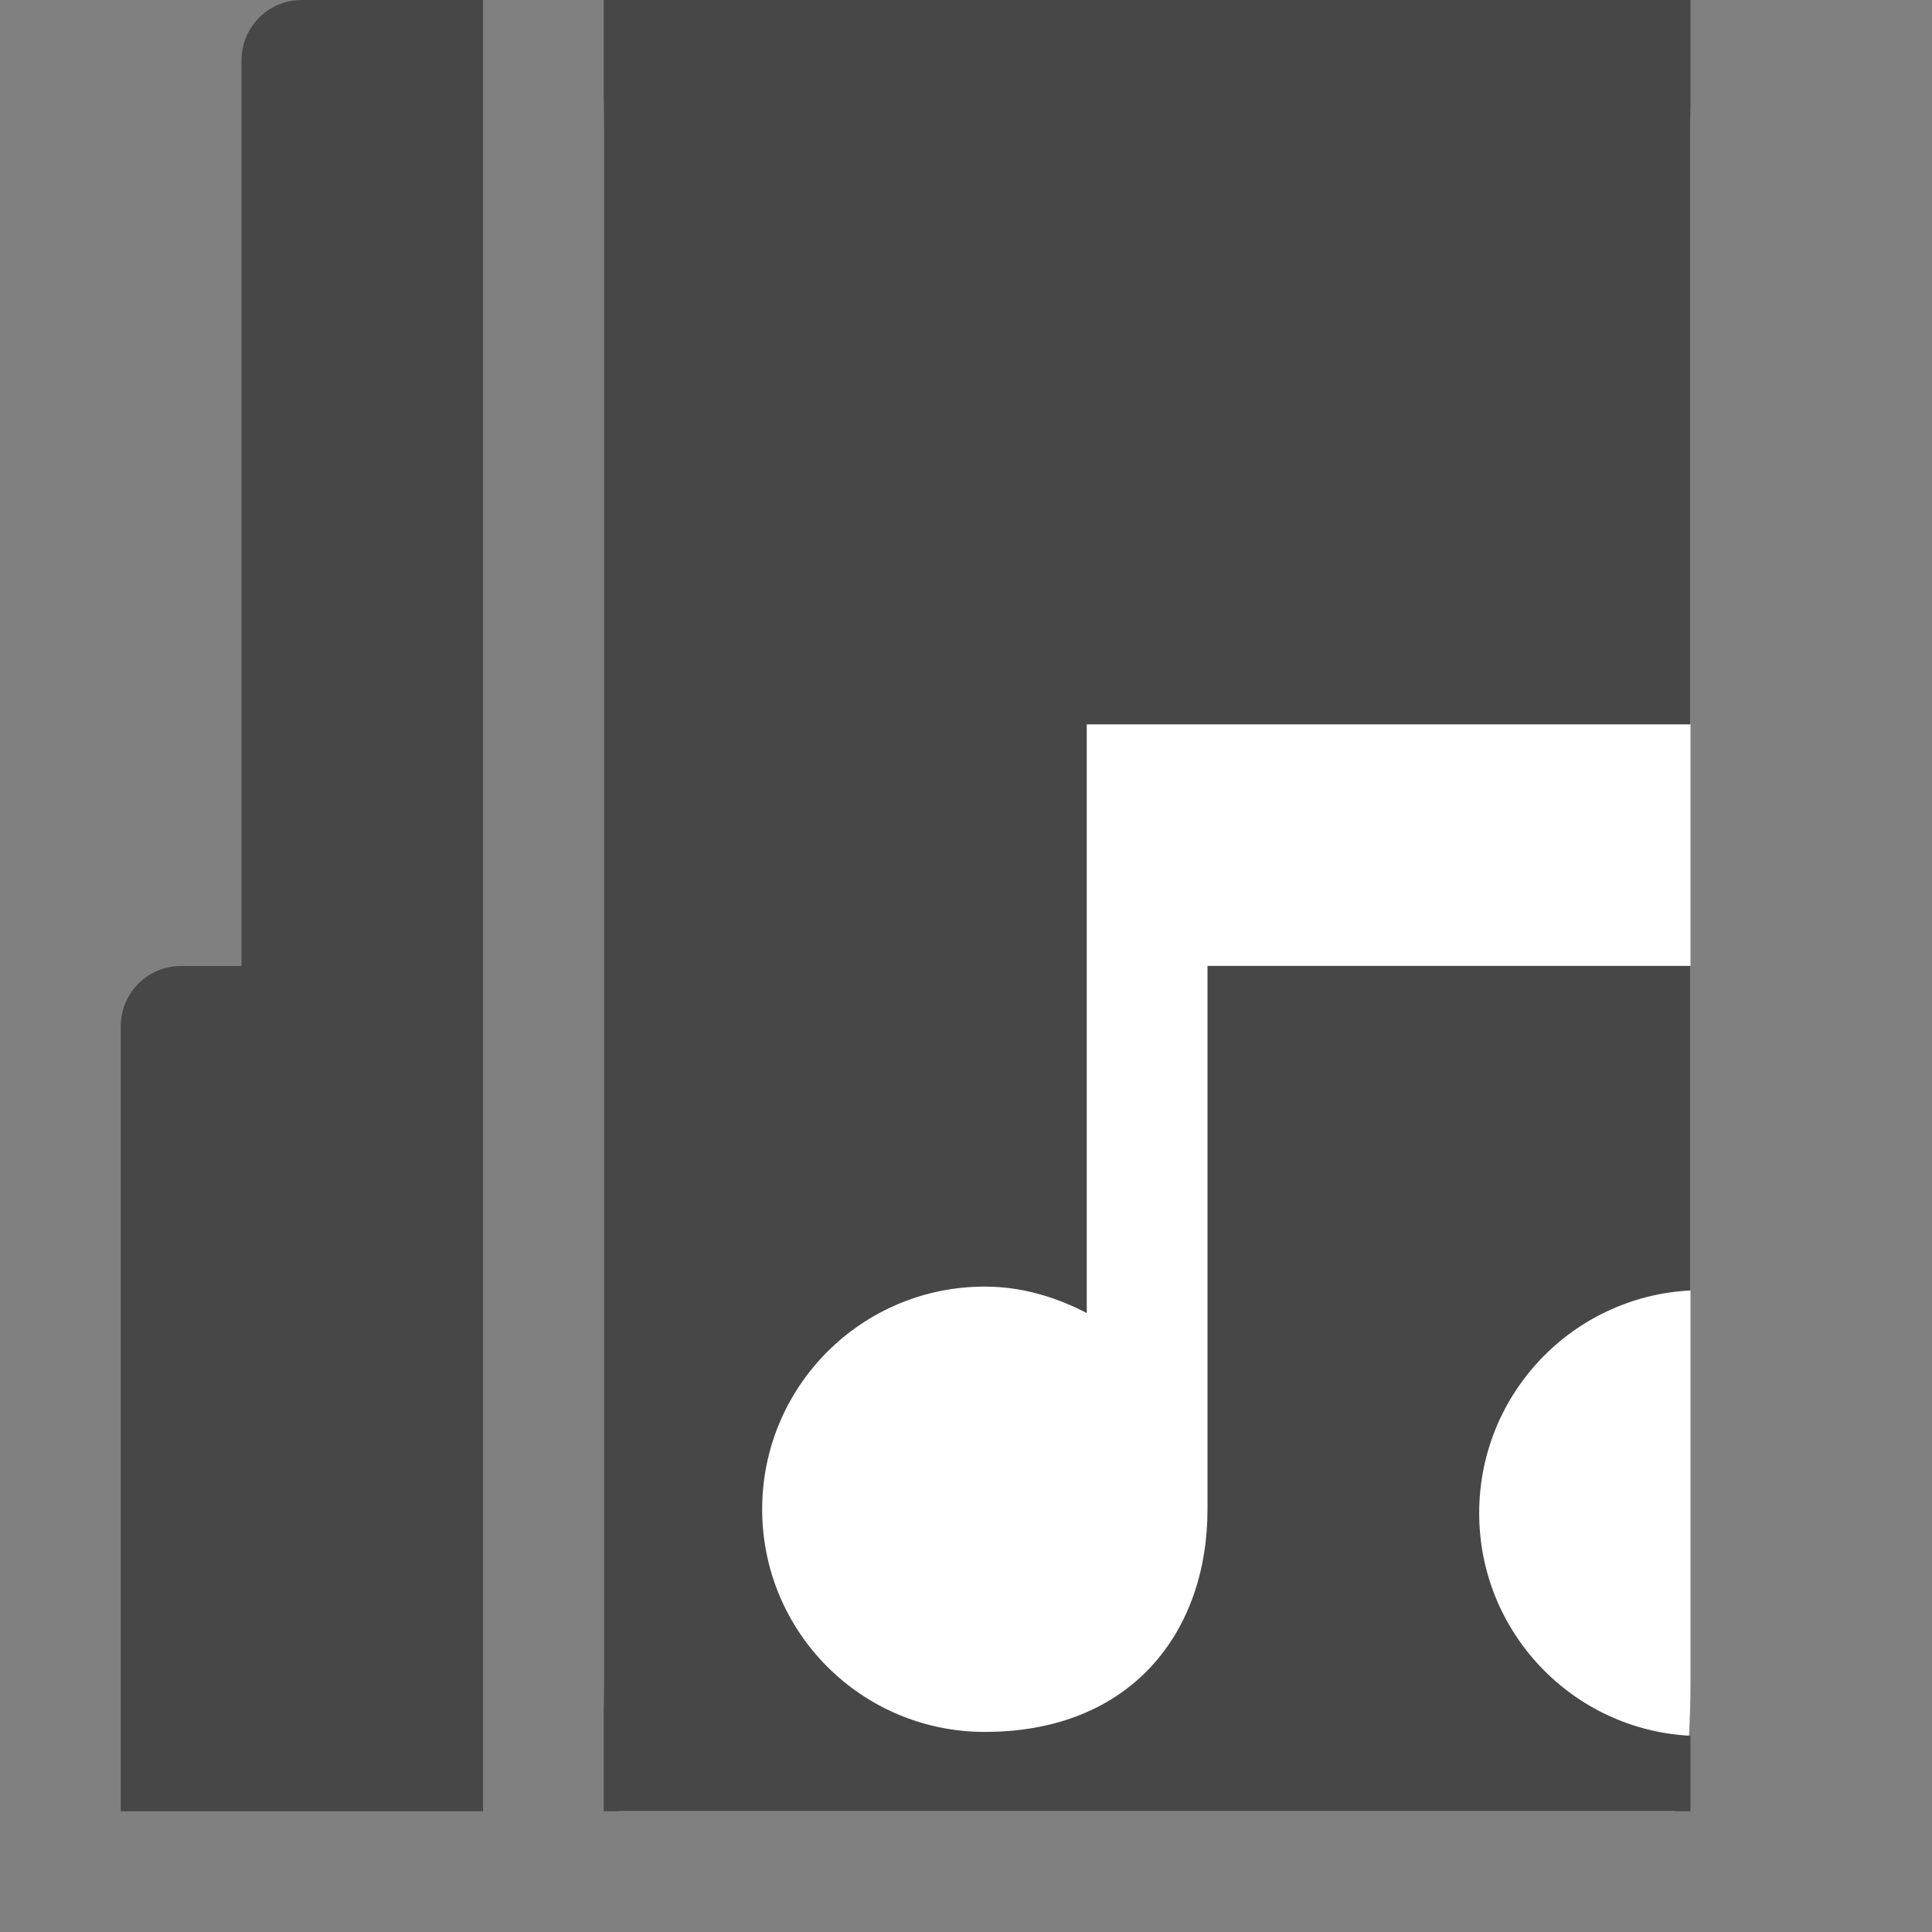 <?xml version="1.0" encoding="UTF-8" standalone="no"?>
<!-- Created with Inkscape (http://www.inkscape.org/) -->

<svg
   xmlns:dc="http://purl.org/dc/elements/1.1/"
   xmlns:cc="http://creativecommons.org/ns#"
   xmlns:rdf="http://www.w3.org/1999/02/22-rdf-syntax-ns#"
   xmlns:svg="http://www.w3.org/2000/svg"
   xmlns="http://www.w3.org/2000/svg"
   xmlns:sodipodi="http://sodipodi.sourceforge.net/DTD/sodipodi-0.dtd"
   xmlns:inkscape="http://www.inkscape.org/namespaces/inkscape"
   id="svg7384"
   height="16"
   width="16"
   version="1.1"
   inkscape:version="0.91 r13725"
   sodipodi:docname="applications-multimedia.svg">
  <rect width="100%" height="100%" fill="#808080" stroke="none"/>
  <defs
     id="defs10" />
  <sodipodi:namedview
     pagecolor="#ffffff"
     bordercolor="#666666"
     borderopacity="1"
     objecttolerance="10"
     gridtolerance="10"
     guidetolerance="10"
     inkscape:pageopacity="0"
     inkscape:pageshadow="2"
     inkscape:window-width="686"
     inkscape:window-height="447"
     id="namedview8"
     showgrid="false"
     inkscape:zoom="7.375"
     inkscape:cx="13.693775"
     inkscape:cy="3.7284515"
     inkscape:window-x="634"
     inkscape:window-y="228"
     inkscape:window-maximized="0"
     inkscape:current-layer="svg7384"
     inkscape:snap-bbox="true"
     inkscape:object-nodes="true"
     inkscape:snap-smooth-nodes="true" />
  <title
     id="title9167">Gnome Symbolic Icon Theme</title>
  <rect
     style="opacity:1;fill:#ffffff;fill-opacity:1;stroke:none;stroke-width:1;stroke-linecap:round;stroke-miterlimit:4;stroke-dasharray:none;stroke-opacity:1"
     id="rect4136"
     width="9"
     height="15"
     x="5"
     y="-8.9536743e-06"
     rx="0.136"
     ry="1.08" />
  <path
     style="fill:#474747;fill-opacity:1;stroke:none"
     d="m 5,-6e-6 0,15 9,0 0,-0.625 c -0.975,-0.049 -1.75,-0.856 -1.75,-1.844 0,-0.988 0.774,-1.795 1.75,-1.844 l 0,-2.688 -4,0 0,4.5 c 0,1.019 -0.633,1.844 -1.844,1.844 -1.019,0 -1.844,-0.824 -1.844,-1.844 0,-1.019 0.824,-1.844 1.844,-1.844 0.306,0 0.59,0.087 0.844,0.219 l 0,-1.219 0,-3.656 5,0 0,-6 z"
     id="rect3974"
     inkscape:connector-curvature="0"
     sodipodi:nodetypes="ccccscccsssscccccc" />
  <path
     style="fill:#474747;fill-opacity:1;stroke:none"
     d="m 2.5,-3e-7 c -0.277,0 -0.5,0.223 -0.5,0.5 l 0,1.5 0,6 -0.5,0 C 1.223,8 1,8.223 1,8.5 l 0,6.5 3,0 0,-15 z"
     id="rect3200"
     inkscape:connector-curvature="0"
     sodipodi:nodetypes="csccsccccc" />
</svg>
